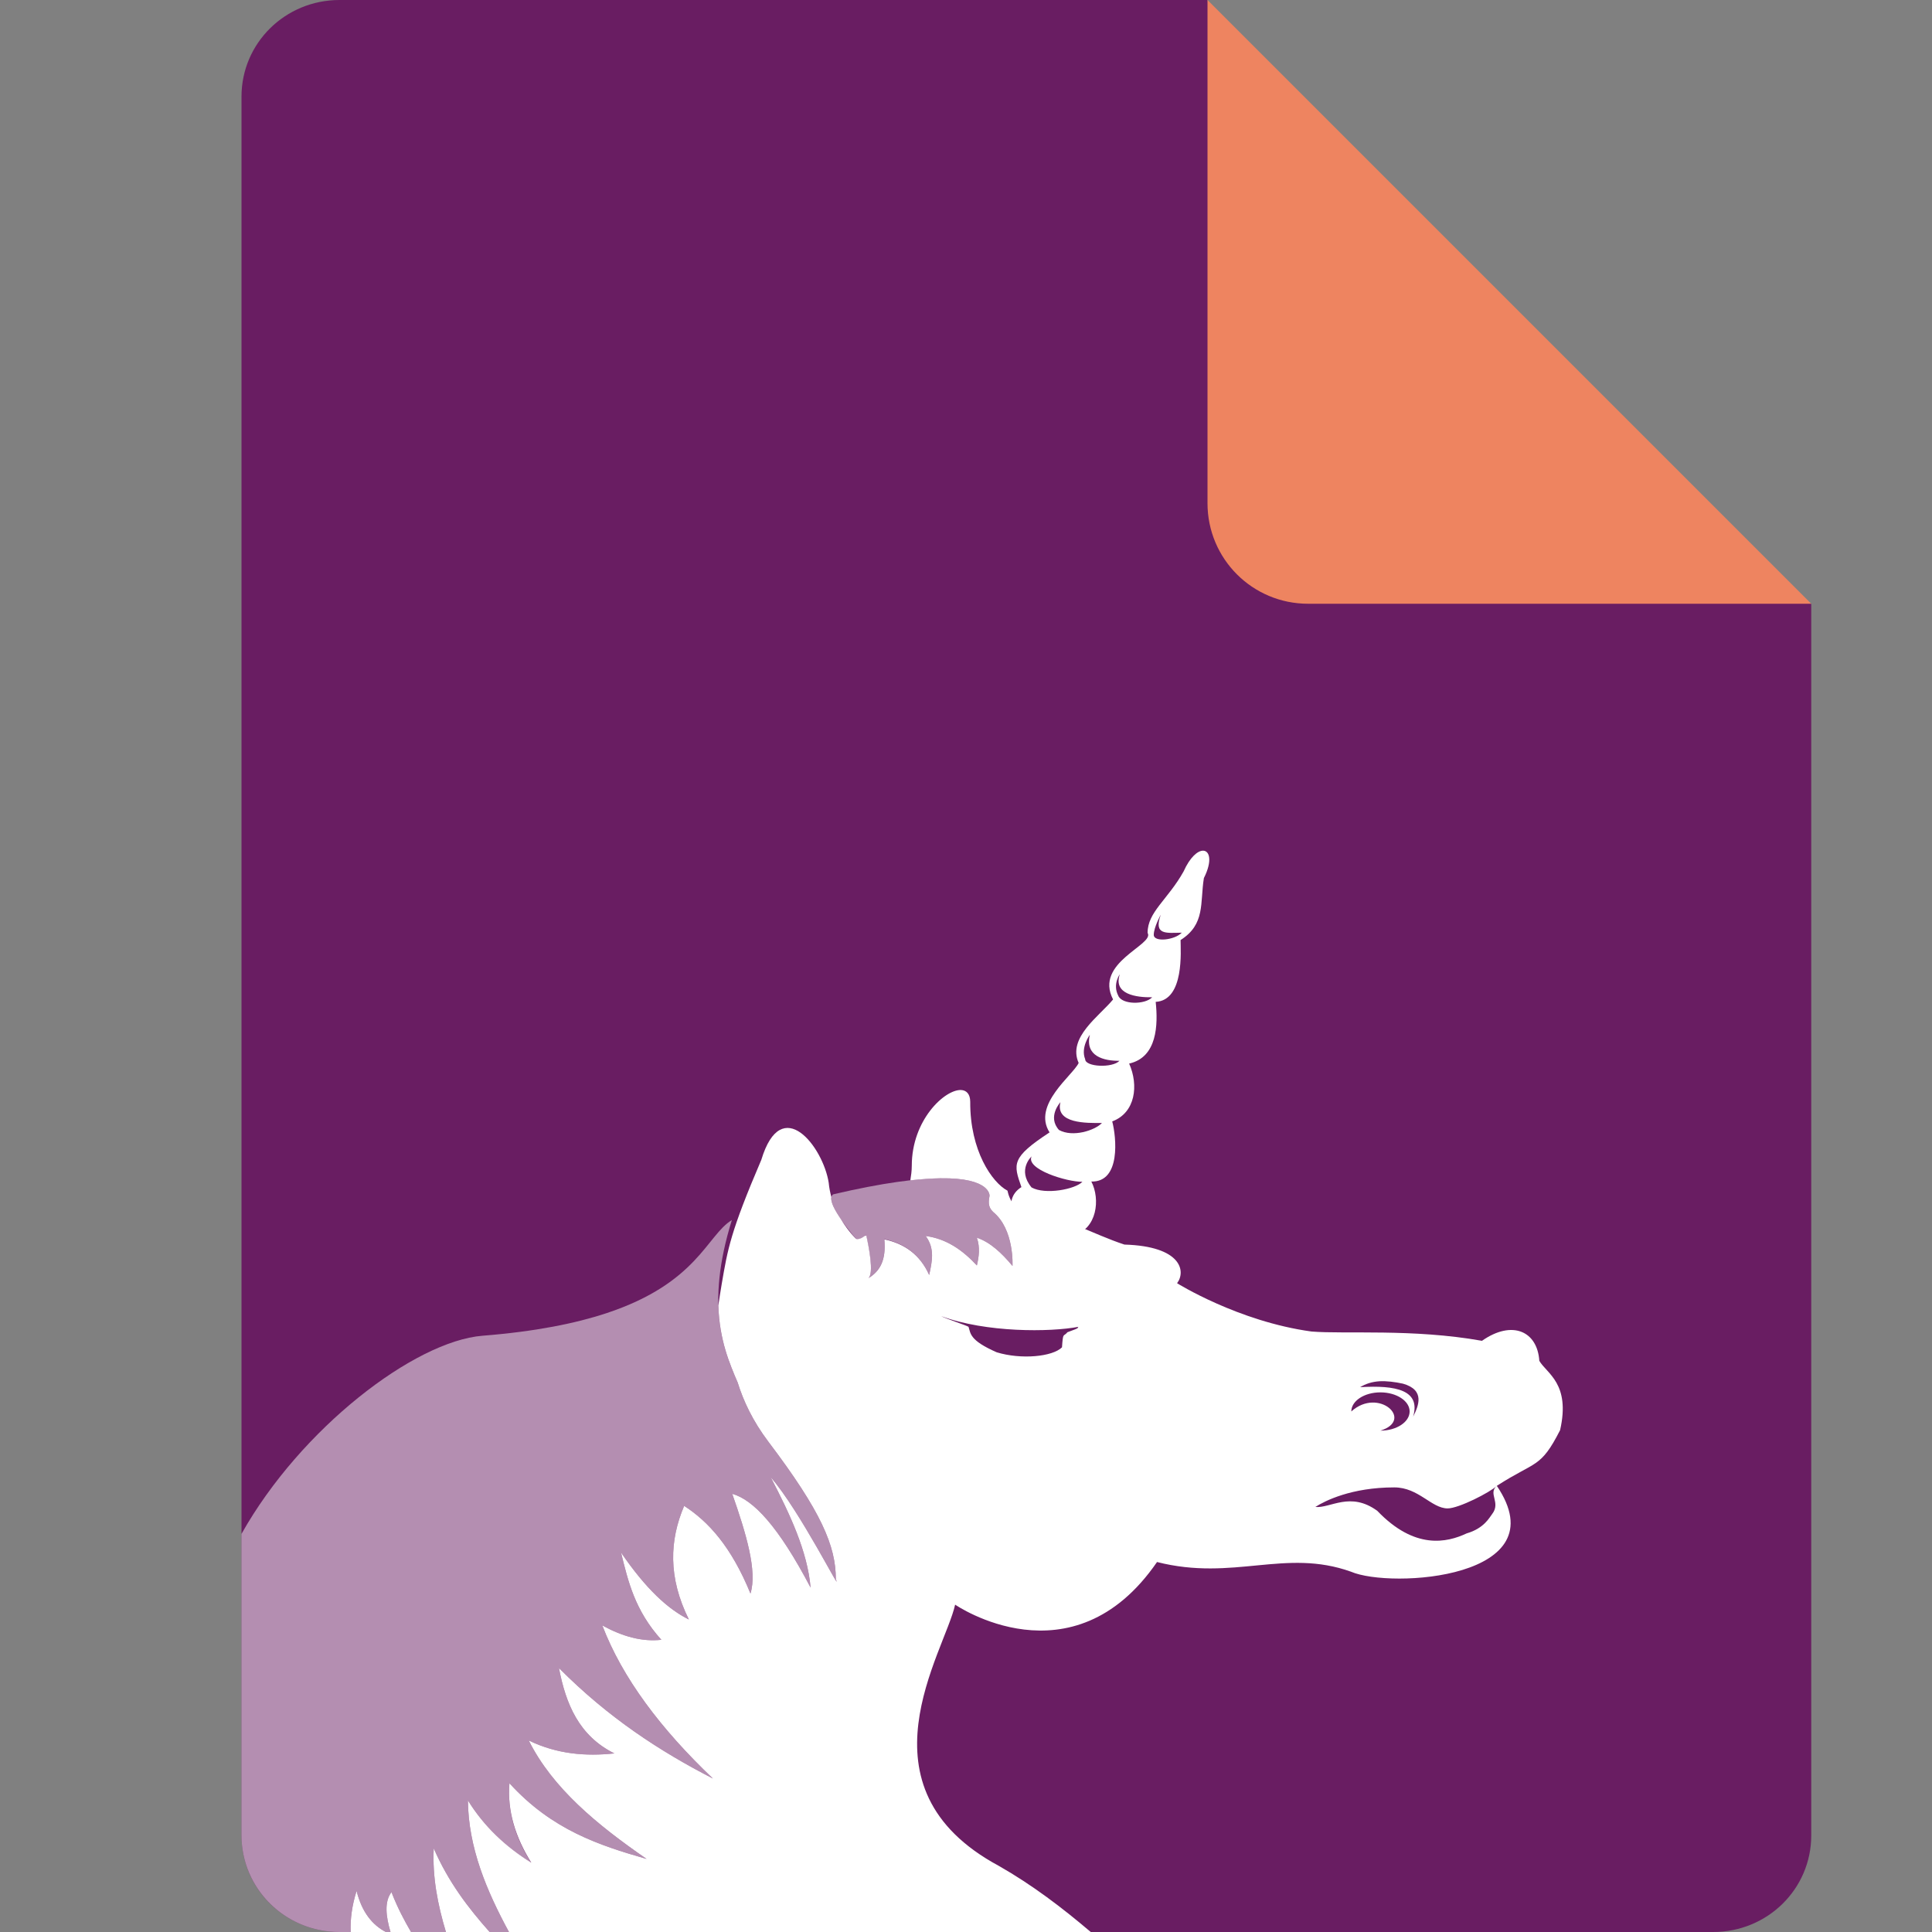 <svg xmlns="http://www.w3.org/2000/svg" width="16" height="16" version="1.1">
 <rect width="100%" height="100%" fill="#808080" stroke="none"/>
 <path style="fill:#691d62" d="M 2.812,0 C 2.362,0 2,0.357 2,0.8 V 15.2 C 2,15.643 2.362,16 2.812,16 h 11.375 C 14.638,16 15,15.643 15,15.2 V 5 L 10.938,4 10,0 Z"/>
 <path style="fill:#ee8460" d="M 15,5 10,0 V 4.167 C 10,4.628 10.372,5 10.833,5 Z"/>
 <path style="fill:#ffffff" d="M 7.959 9.027 C 7.823 9.022 7.551 9.276 7.551 9.654 C 7.551 9.698 7.545 9.737 7.539 9.775 C 7.632 9.765 7.719 9.759 7.787 9.758 C 8.209 9.752 8.195 9.904 8.195 9.904 C 8.182 9.968 8.189 10.002 8.225 10.037 C 8.402 10.182 8.385 10.484 8.385 10.484 C 8.296 10.377 8.2 10.287 8.09 10.25 C 8.118 10.332 8.107 10.408 8.09 10.48 C 7.972 10.353 7.839 10.259 7.666 10.236 C 7.744 10.34 7.719 10.449 7.695 10.559 C 7.62 10.392 7.493 10.3 7.324 10.264 C 7.339 10.434 7.29 10.526 7.191 10.586 C 7.24 10.547 7.194 10.32 7.174 10.23 C 7.17 10.232 7.164 10.235 7.16 10.236 C 7.118 10.27 7.091 10.26 7.09 10.26 C 7.09 10.26 7.026 10.2 6.965 10.098 C 6.917 10.028 6.876 9.955 6.885 9.914 C 6.875 9.876 6.867 9.838 6.863 9.795 C 6.817 9.499 6.473 9.049 6.305 9.605 C 6.049 10.203 6.027 10.342 5.977 10.633 C 5.965 10.701 5.957 10.758 5.949 10.812 C 5.958 11.1 6.043 11.295 6.109 11.449 C 6.156 11.601 6.234 11.768 6.363 11.939 C 6.802 12.519 6.922 12.803 6.922 13.078 C 6.983 13.227 6.623 12.508 6.383 12.234 C 6.542 12.54 6.687 12.847 6.713 13.148 C 6.444 12.635 6.237 12.42 6.064 12.371 C 6.179 12.699 6.273 13.011 6.215 13.197 C 6.055 12.806 5.866 12.601 5.666 12.471 C 5.545 12.755 5.531 13.062 5.705 13.412 C 5.535 13.328 5.352 13.163 5.143 12.857 C 5.202 13.096 5.257 13.336 5.477 13.58 C 5.318 13.598 5.155 13.553 4.988 13.461 C 5.154 13.896 5.472 14.318 5.904 14.729 C 5.468 14.505 5.039 14.227 4.629 13.814 C 4.686 14.111 4.794 14.375 5.088 14.521 C 4.852 14.546 4.615 14.528 4.379 14.414 C 4.575 14.807 4.943 15.111 5.355 15.395 C 4.961 15.282 4.57 15.154 4.219 14.768 C 4.2 14.995 4.267 15.214 4.4 15.426 C 4.189 15.295 4.009 15.127 3.875 14.91 C 3.879 15.302 4.029 15.656 4.215 16 L 9.033 16 C 8.798 15.8 8.55 15.611 8.273 15.453 C 7.064 14.803 7.823 13.684 7.91 13.289 C 7.91 13.289 8.879 13.957 9.582 12.936 C 10.217 13.097 10.642 12.821 11.188 13.016 C 11.519 13.159 12.915 13.072 12.396 12.305 C 12.32 12.37 12.432 12.442 12.357 12.539 C 12.335 12.567 12.291 12.657 12.146 12.699 C 11.984 12.775 11.717 12.837 11.406 12.512 C 11.182 12.349 11.019 12.492 10.893 12.48 C 10.971 12.43 11.191 12.318 11.547 12.318 C 11.748 12.318 11.854 12.491 11.988 12.492 C 12.079 12.493 12.344 12.357 12.396 12.305 C 12.722 12.095 12.757 12.163 12.92 11.844 C 13.008 11.457 12.809 11.375 12.748 11.27 C 12.732 11.024 12.523 10.929 12.273 11.104 C 11.701 11.002 11.139 11.05 10.861 11.027 C 10.254 10.944 9.748 10.627 9.748 10.627 C 9.822 10.53 9.787 10.321 9.312 10.307 C 9.052 10.222 8.777 10.061 8.576 10.059 C 8.373 10.059 8.344 9.861 8.344 9.861 C 8.216 9.793 8.033 9.53 8.035 9.125 C 8.035 9.061 8.004 9.029 7.959 9.027 z M 7.795 10.9 C 8.166 11.037 8.697 11.033 8.932 10.988 C 8.911 11.001 8.963 10.989 8.84 11.033 C 8.806 11.075 8.804 11.027 8.795 11.158 C 8.716 11.236 8.457 11.261 8.254 11.199 C 8.029 11.1 8.039 11.044 8.021 10.988 C 8 10.975 7.826 10.918 7.795 10.9 z M 11.424 11.439 C 11.484 11.436 11.55 11.444 11.619 11.459 C 11.805 11.512 11.747 11.644 11.703 11.732 C 11.767 11.513 11.563 11.47 11.264 11.488 C 11.311 11.459 11.364 11.443 11.424 11.439 z M 11.432 11.531 C 11.565 11.531 11.674 11.602 11.674 11.689 C 11.674 11.777 11.565 11.848 11.432 11.848 C 11.715 11.76 11.417 11.485 11.191 11.689 C 11.191 11.602 11.298 11.531 11.432 11.531 z M 3.592 15.307 C 3.58 15.544 3.625 15.774 3.693 16 L 4.055 16 C 3.878 15.801 3.713 15.586 3.592 15.307 z M 2.953 15.66 C 2.915 15.78 2.9 15.893 2.904 16 L 3.195 16 C 3.085 15.942 2.998 15.839 2.953 15.66 z M 3.242 15.67 C 3.182 15.749 3.195 15.868 3.234 16 L 3.404 16 C 3.35 15.907 3.295 15.806 3.242 15.67 z"/>
 <path style="fill:#ffffff" d="m 9.962,7.045 c -0.043,6.8e-4 -0.107,0.053 -0.16,0.172 C 9.671,7.451 9.503,7.553 9.504,7.726 9.564,7.825 9.058,7.969 9.218,8.277 9.105,8.415 8.839,8.592 8.933,8.803 8.885,8.906 8.546,9.149 8.692,9.378 8.372,9.588 8.392,9.639 8.459,9.831 c -0.171,0.108 -0.049,0.323 0.04,0.498 0,0 -0.32,0.583 0.232,0.203 0.286,0.007 0.16,-0.302 0.16,-0.302 C 9.085,10.178 9.114,9.931 9.038,9.785 9.284,9.791 9.245,9.416 9.211,9.287 9.404,9.215 9.431,8.987 9.351,8.808 9.584,8.756 9.591,8.487 9.571,8.297 9.81,8.284 9.777,7.871 9.777,7.785 9.984,7.654 9.937,7.477 9.97,7.272 c 0.072,-0.143 0.048,-0.228 -0.008,-0.227 z m -0.349,0.53 c -0.061,0.171 0.045,0.151 0.174,0.149 -0.059,0.062 -0.232,0.081 -0.232,0.018 0,-0.063 0.058,-0.167 0.058,-0.167 z m -0.338,0.49 c -0.061,0.171 0.138,0.196 0.267,0.194 -0.059,0.062 -0.25,0.063 -0.281,-0.013 -0.05,-0.097 0.015,-0.181 0.015,-0.181 z M 9.026,8.569 c -0.044,0.178 0.116,0.218 0.245,0.216 -0.059,0.062 -0.284,0.051 -0.284,-0.013 -0.04,-0.098 0.039,-0.203 0.039,-0.203 z m -0.244,0.559 c -0.044,0.178 0.215,0.173 0.344,0.172 -0.059,0.062 -0.242,0.121 -0.356,0.058 -0.099,-0.11 0.012,-0.23 0.012,-0.23 z M 8.544,9.575 c -0.055,0.107 0.291,0.214 0.42,0.212 -0.059,0.062 -0.307,0.11 -0.421,0.047 -0.123,-0.148 0.002,-0.259 0.002,-0.259 z m 0.051,0.526 c -0.044,0.178 0.096,0.155 0.225,0.153 -0.059,0.062 -0.123,0.14 -0.237,0.077 -0.099,-0.11 0.012,-0.23 0.012,-0.23 z"/>
 <path style="opacity:0.5;fill:#ffffff" d="M 7.787 9.758 C 7.595 9.76 7.314 9.794 6.9 9.891 C 6.815 9.948 7.09 10.26 7.09 10.26 C 7.09 10.26 7.122 10.276 7.172 10.227 C 7.192 10.314 7.24 10.547 7.191 10.586 C 7.29 10.526 7.339 10.432 7.324 10.262 C 7.493 10.298 7.62 10.392 7.695 10.559 C 7.719 10.449 7.744 10.34 7.666 10.236 C 7.839 10.259 7.972 10.353 8.09 10.48 C 8.107 10.408 8.118 10.332 8.09 10.25 C 8.2 10.287 8.296 10.377 8.385 10.484 C 8.385 10.484 8.402 10.182 8.225 10.037 C 8.189 10.002 8.182 9.968 8.195 9.904 C 8.195 9.904 8.209 9.752 7.787 9.758 z M 6.061 10.104 C 5.853 10.23 5.778 10.625 5.023 10.875 C 4.769 10.959 4.437 11.027 3.996 11.062 C 3.433 11.107 2.49 11.83 2 12.703 L 2 15.199 C 2 15.642 2.362 16 2.812 16 L 2.904 16 C 2.9 15.893 2.915 15.78 2.953 15.66 C 2.998 15.839 3.085 15.942 3.195 16 L 3.234 16 C 3.195 15.868 3.182 15.749 3.242 15.67 C 3.295 15.806 3.35 15.907 3.404 16 L 3.693 16 C 3.625 15.774 3.58 15.544 3.592 15.307 C 3.713 15.586 3.878 15.801 4.055 16 L 4.215 16 C 4.029 15.656 3.879 15.302 3.875 14.91 C 4.009 15.127 4.187 15.295 4.398 15.426 C 4.265 15.214 4.2 14.995 4.219 14.768 C 4.57 15.154 4.961 15.282 5.355 15.395 C 4.943 15.111 4.575 14.807 4.379 14.414 C 4.615 14.528 4.852 14.546 5.088 14.521 C 4.794 14.375 4.686 14.111 4.629 13.814 C 5.039 14.227 5.468 14.505 5.904 14.729 C 5.472 14.318 5.154 13.896 4.988 13.461 C 5.155 13.553 5.318 13.598 5.477 13.58 C 5.257 13.336 5.202 13.096 5.143 12.857 C 5.352 13.163 5.535 13.328 5.705 13.412 C 5.531 13.062 5.545 12.755 5.666 12.471 C 5.866 12.601 6.055 12.806 6.215 13.197 C 6.273 13.011 6.179 12.699 6.064 12.371 C 6.237 12.42 6.444 12.635 6.713 13.148 C 6.687 12.847 6.542 12.54 6.383 12.234 C 6.623 12.508 6.983 13.227 6.922 13.078 C 6.922 12.803 6.802 12.519 6.363 11.939 C 6.234 11.768 6.156 11.601 6.109 11.449 C 5.998 11.192 5.837 10.823 6.061 10.104 z"/>
</svg>
